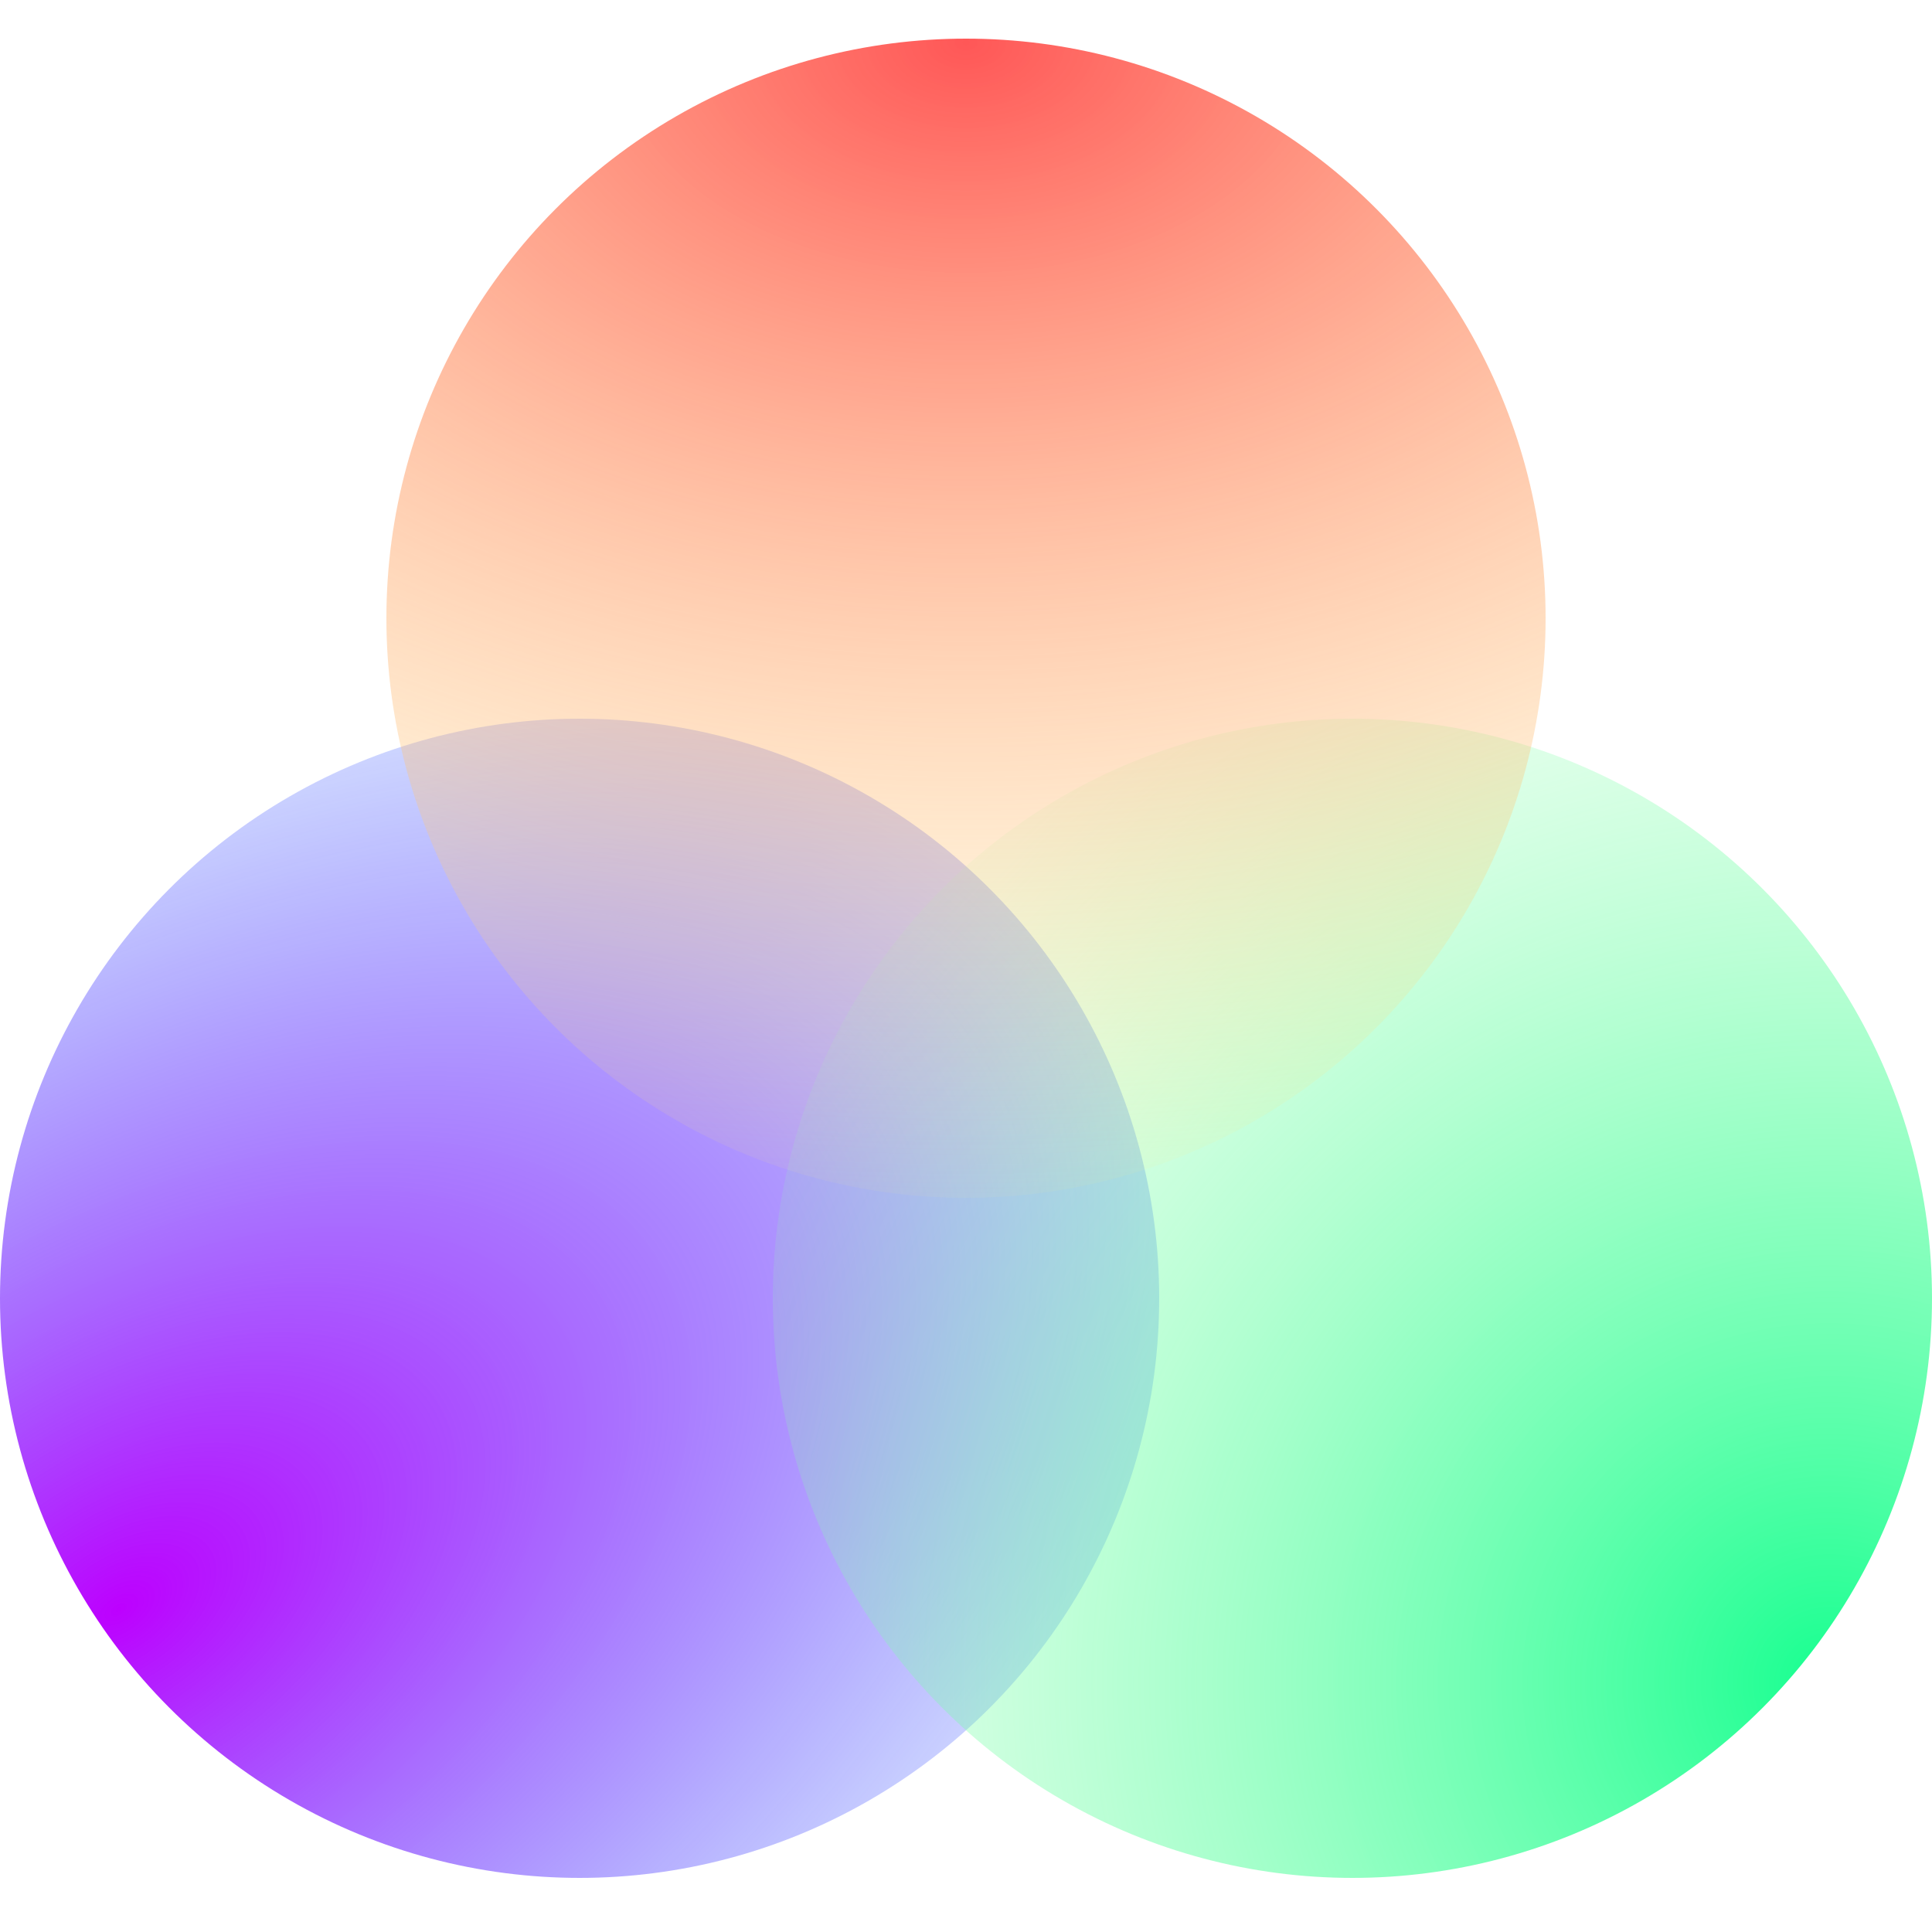 <svg width="20" height="20" viewBox="0 0 20 20" fill="none" xmlns="http://www.w3.org/2000/svg">
<circle cx="6" cy="13.44" r="6" fill="url(#paint0_radial)"/>
<circle cx="14" cy="13.44" r="6" fill="url(#paint1_radial)"/>
<circle cx="10" cy="6.4" r="6" fill="url(#paint2_radial)"/>
<defs>
<radialGradient id="paint0_radial" cx="0" cy="0" r="1" gradientUnits="userSpaceOnUse" gradientTransform="translate(1.28 16.64) rotate(-34.077) scale(16.419 9.339)">
<stop stop-color="#BD00FF"/>
<stop offset="1" stop-color="#0066FF" stop-opacity="0"/>
</radialGradient>
<radialGradient id="paint1_radial" cx="0" cy="0" r="1" gradientUnits="userSpaceOnUse" gradientTransform="translate(18.88 17.44) rotate(-142.067) scale(13.794)">
<stop stop-color="#17FF90"/>
<stop offset="1" stop-color="#A9FFB2" stop-opacity="0"/>
</radialGradient>
<radialGradient id="paint2_radial" cx="0" cy="0" r="1" gradientUnits="userSpaceOnUse" gradientTransform="translate(10 0.4) rotate(90) scale(12.88 19.12)">
<stop stop-color="#FF5757"/>
<stop offset="1" stop-color="#FFFA86" stop-opacity="0"/>
</radialGradient>
</defs>
</svg>
